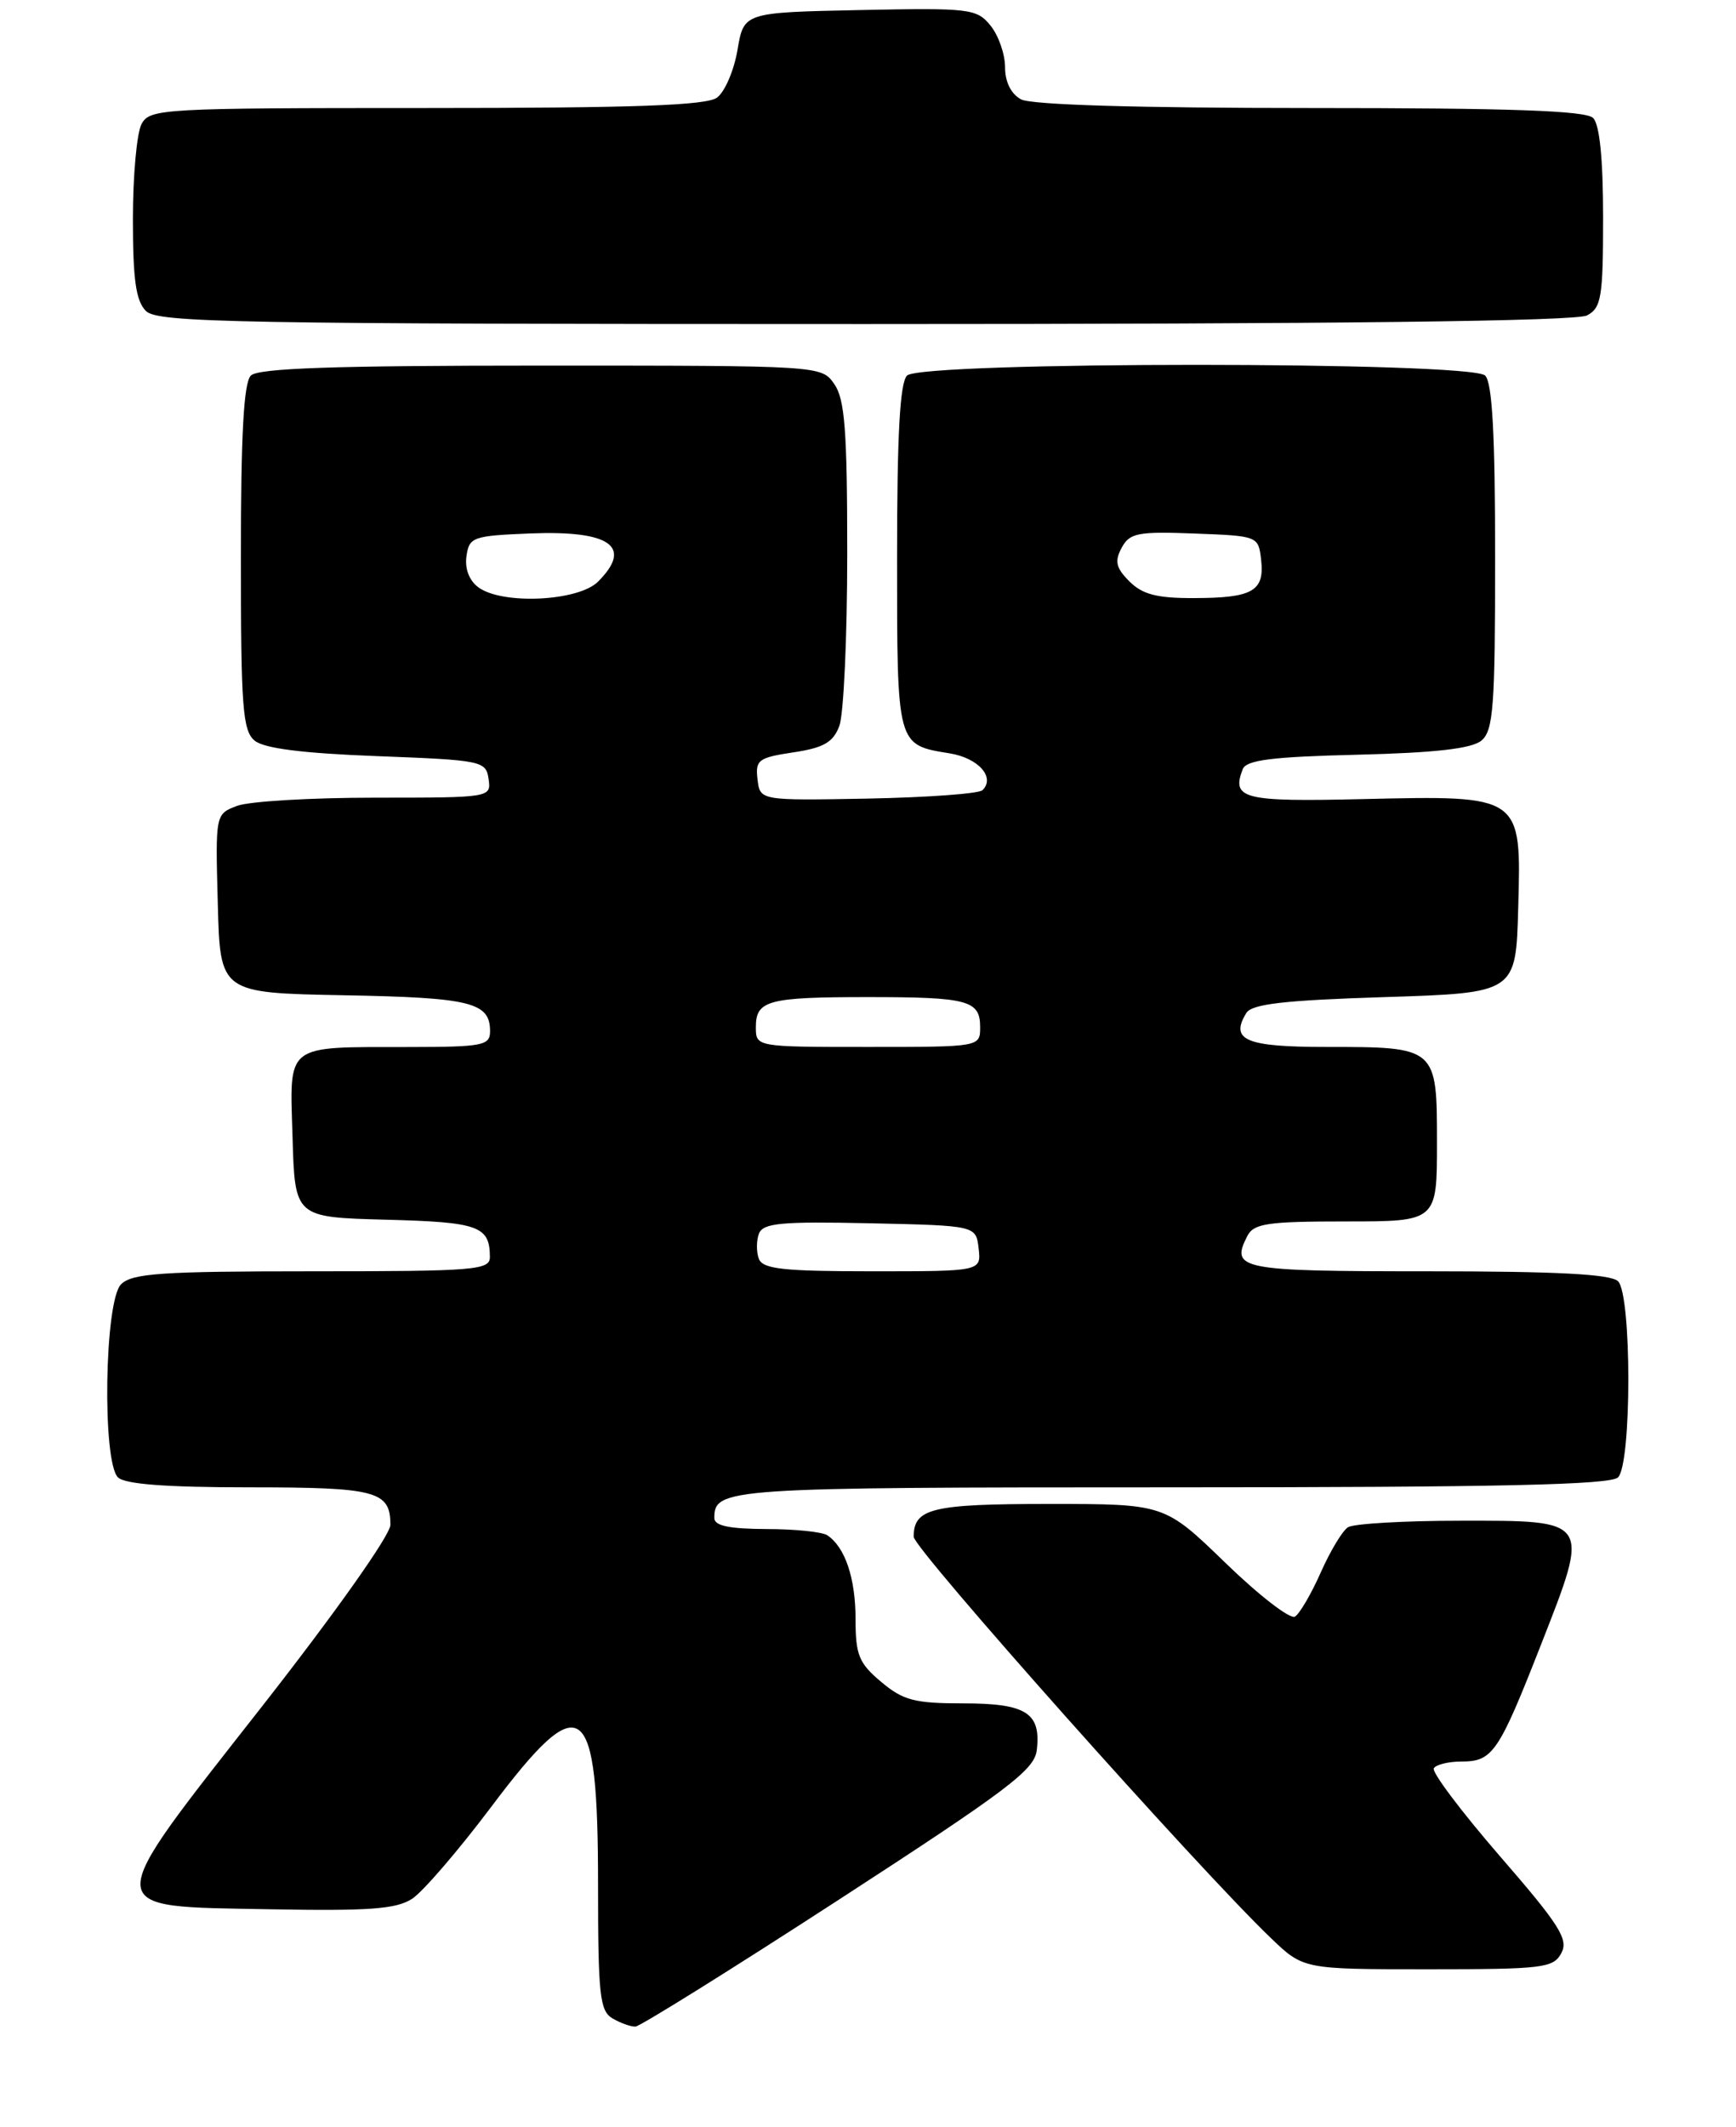 <?xml version="1.0" encoding="UTF-8" standalone="no"?>
<!DOCTYPE svg PUBLIC "-//W3C//DTD SVG 1.1//EN" "http://www.w3.org/Graphics/SVG/1.1/DTD/svg11.dtd" >
<svg xmlns="http://www.w3.org/2000/svg" xmlns:xlink="http://www.w3.org/1999/xlink" version="1.1" viewBox="0 0 209 256">
 <g >
 <path fill="currentColor"
d=" M 101.00 228.62 C 121.36 215.41 124.54 213.01 124.82 210.63 C 125.35 206.14 123.55 205.00 115.95 205.00 C 110.10 205.00 108.73 204.64 106.08 202.41 C 103.40 200.16 103.00 199.18 103.00 194.85 C 103.00 189.93 101.74 186.19 99.60 184.77 C 99.00 184.36 95.69 184.02 92.25 184.02 C 87.80 184.00 86.00 183.63 86.00 182.70 C 86.00 179.09 87.30 179.00 141.00 179.00 C 180.58 179.00 193.90 178.70 194.80 177.80 C 196.45 176.15 196.45 155.85 194.80 154.20 C 193.94 153.34 187.44 153.00 171.88 153.00 C 149.23 153.00 148.10 152.78 150.17 148.75 C 150.94 147.24 152.60 147.00 162.04 147.00 C 173.00 147.00 173.00 147.00 173.00 137.54 C 173.00 126.01 172.99 126.00 159.67 126.00 C 149.96 126.00 148.04 125.18 150.05 121.91 C 150.72 120.83 154.62 120.38 166.71 120.00 C 182.50 119.50 182.50 119.50 182.78 109.30 C 183.16 95.65 183.28 95.73 164.07 96.17 C 149.67 96.51 148.24 96.15 149.61 92.58 C 150.03 91.47 153.09 91.08 163.43 90.83 C 172.80 90.60 177.18 90.10 178.35 89.13 C 179.79 87.93 180.00 85.07 180.00 67.08 C 180.00 52.33 179.66 46.06 178.80 45.20 C 177.08 43.48 110.92 43.48 109.20 45.20 C 108.34 46.06 108.00 52.33 108.00 67.08 C 108.00 89.86 107.94 89.63 114.35 90.67 C 117.79 91.23 119.86 93.56 118.28 95.10 C 117.85 95.52 111.65 95.97 104.50 96.11 C 91.50 96.35 91.50 96.35 91.20 93.80 C 90.92 91.47 91.29 91.18 95.50 90.55 C 99.16 90.00 100.30 89.35 101.05 87.37 C 101.57 85.99 102.00 76.67 102.00 66.66 C 102.00 51.79 101.71 48.04 100.44 46.22 C 98.89 44.00 98.88 44.00 65.14 44.00 C 40.23 44.00 31.09 44.31 30.20 45.20 C 29.34 46.06 29.00 52.33 29.00 67.08 C 29.00 85.07 29.21 87.93 30.65 89.13 C 31.78 90.07 36.40 90.66 45.40 91.00 C 58.05 91.48 58.51 91.58 58.82 93.75 C 59.14 95.99 59.09 96.00 45.13 96.00 C 37.43 96.00 29.96 96.44 28.53 96.99 C 25.93 97.98 25.93 97.98 26.22 108.74 C 26.50 119.50 26.50 119.50 41.43 119.78 C 56.71 120.06 59.00 120.63 59.00 124.12 C 59.00 125.83 58.12 126.00 49.25 126.01 C 34.15 126.03 34.88 125.47 35.22 136.88 C 35.50 146.50 35.50 146.50 46.46 146.79 C 57.62 147.08 58.95 147.55 58.98 151.25 C 59.00 152.86 57.32 153.00 37.57 153.00 C 19.42 153.00 15.90 153.24 14.57 154.57 C 12.58 156.56 12.28 175.88 14.20 177.80 C 15.02 178.62 19.98 179.00 30.00 179.00 C 45.33 179.00 47.00 179.44 47.00 183.52 C 47.00 184.73 40.41 194.05 31.55 205.36 C 11.89 230.45 11.85 229.39 32.50 229.78 C 44.49 230.00 47.71 229.76 49.63 228.51 C 50.93 227.65 55.20 222.69 59.12 217.48 C 70.11 202.86 72.00 204.24 72.00 226.88 C 72.00 240.13 72.21 242.02 73.75 242.92 C 74.71 243.48 75.95 243.92 76.50 243.90 C 77.05 243.88 88.07 237.01 101.00 228.62 Z  M 187.97 235.06 C 188.86 233.40 187.78 231.69 180.56 223.37 C 175.92 218.01 172.34 213.26 172.62 212.81 C 172.89 212.37 174.39 212.00 175.94 212.00 C 179.71 212.00 180.42 210.95 185.53 197.92 C 191.45 182.81 191.57 183.00 175.71 183.02 C 169.00 183.02 162.95 183.38 162.29 183.80 C 161.62 184.22 160.15 186.67 159.01 189.24 C 157.87 191.81 156.47 194.21 155.90 194.56 C 155.33 194.91 151.57 192.01 147.54 188.10 C 140.21 181.00 140.21 181.00 126.31 181.00 C 112.17 181.00 110.00 181.53 110.00 184.95 C 110.00 186.39 144.30 224.92 153.01 233.25 C 156.92 237.00 156.92 237.00 171.93 237.00 C 185.76 237.00 187.01 236.85 187.97 235.06 Z  M 191.07 37.96 C 192.79 37.04 193.00 35.78 193.00 26.16 C 193.00 19.13 192.58 14.98 191.80 14.20 C 190.92 13.32 181.96 13.00 157.73 13.00 C 136.99 13.00 124.16 12.62 122.93 11.96 C 121.72 11.31 121.00 9.87 121.00 8.08 C 121.00 6.51 120.21 4.26 119.25 3.08 C 117.59 1.04 116.79 0.94 103.53 1.21 C 89.55 1.50 89.55 1.50 88.79 6.00 C 88.37 8.48 87.26 11.06 86.32 11.75 C 85.04 12.69 76.39 13.00 51.34 13.00 C 19.47 13.00 18.03 13.08 17.04 14.93 C 16.47 16.00 16.00 21.14 16.00 26.36 C 16.00 33.66 16.36 36.22 17.57 37.43 C 18.98 38.83 28.20 39.00 104.14 39.00 C 160.81 39.00 189.78 38.66 191.07 37.96 Z  M 91.36 151.50 C 91.05 150.68 91.05 149.31 91.37 148.47 C 91.87 147.19 94.02 146.99 104.73 147.22 C 117.50 147.50 117.50 147.50 117.82 150.25 C 118.13 153.00 118.13 153.00 105.04 153.00 C 94.32 153.00 91.83 152.73 91.36 151.50 Z  M 91.00 123.61 C 91.00 120.39 92.45 120.00 104.50 120.00 C 116.55 120.00 118.00 120.39 118.00 123.61 C 118.00 126.00 118.00 126.00 104.50 126.00 C 91.00 126.00 91.00 126.00 91.00 123.61 Z  M 57.60 70.69 C 56.50 69.89 55.94 68.45 56.16 66.94 C 56.48 64.64 56.91 64.48 63.84 64.20 C 73.48 63.82 76.23 65.77 72.00 70.00 C 69.63 72.37 60.49 72.81 57.60 70.69 Z  M 135.98 69.98 C 134.35 68.35 134.17 67.56 135.03 65.94 C 136.00 64.14 136.95 63.95 143.81 64.21 C 151.47 64.50 151.50 64.51 151.83 67.39 C 152.26 71.14 150.80 71.97 143.75 71.98 C 139.30 72.00 137.54 71.54 135.98 69.98 Z "/>
</g>
</svg>